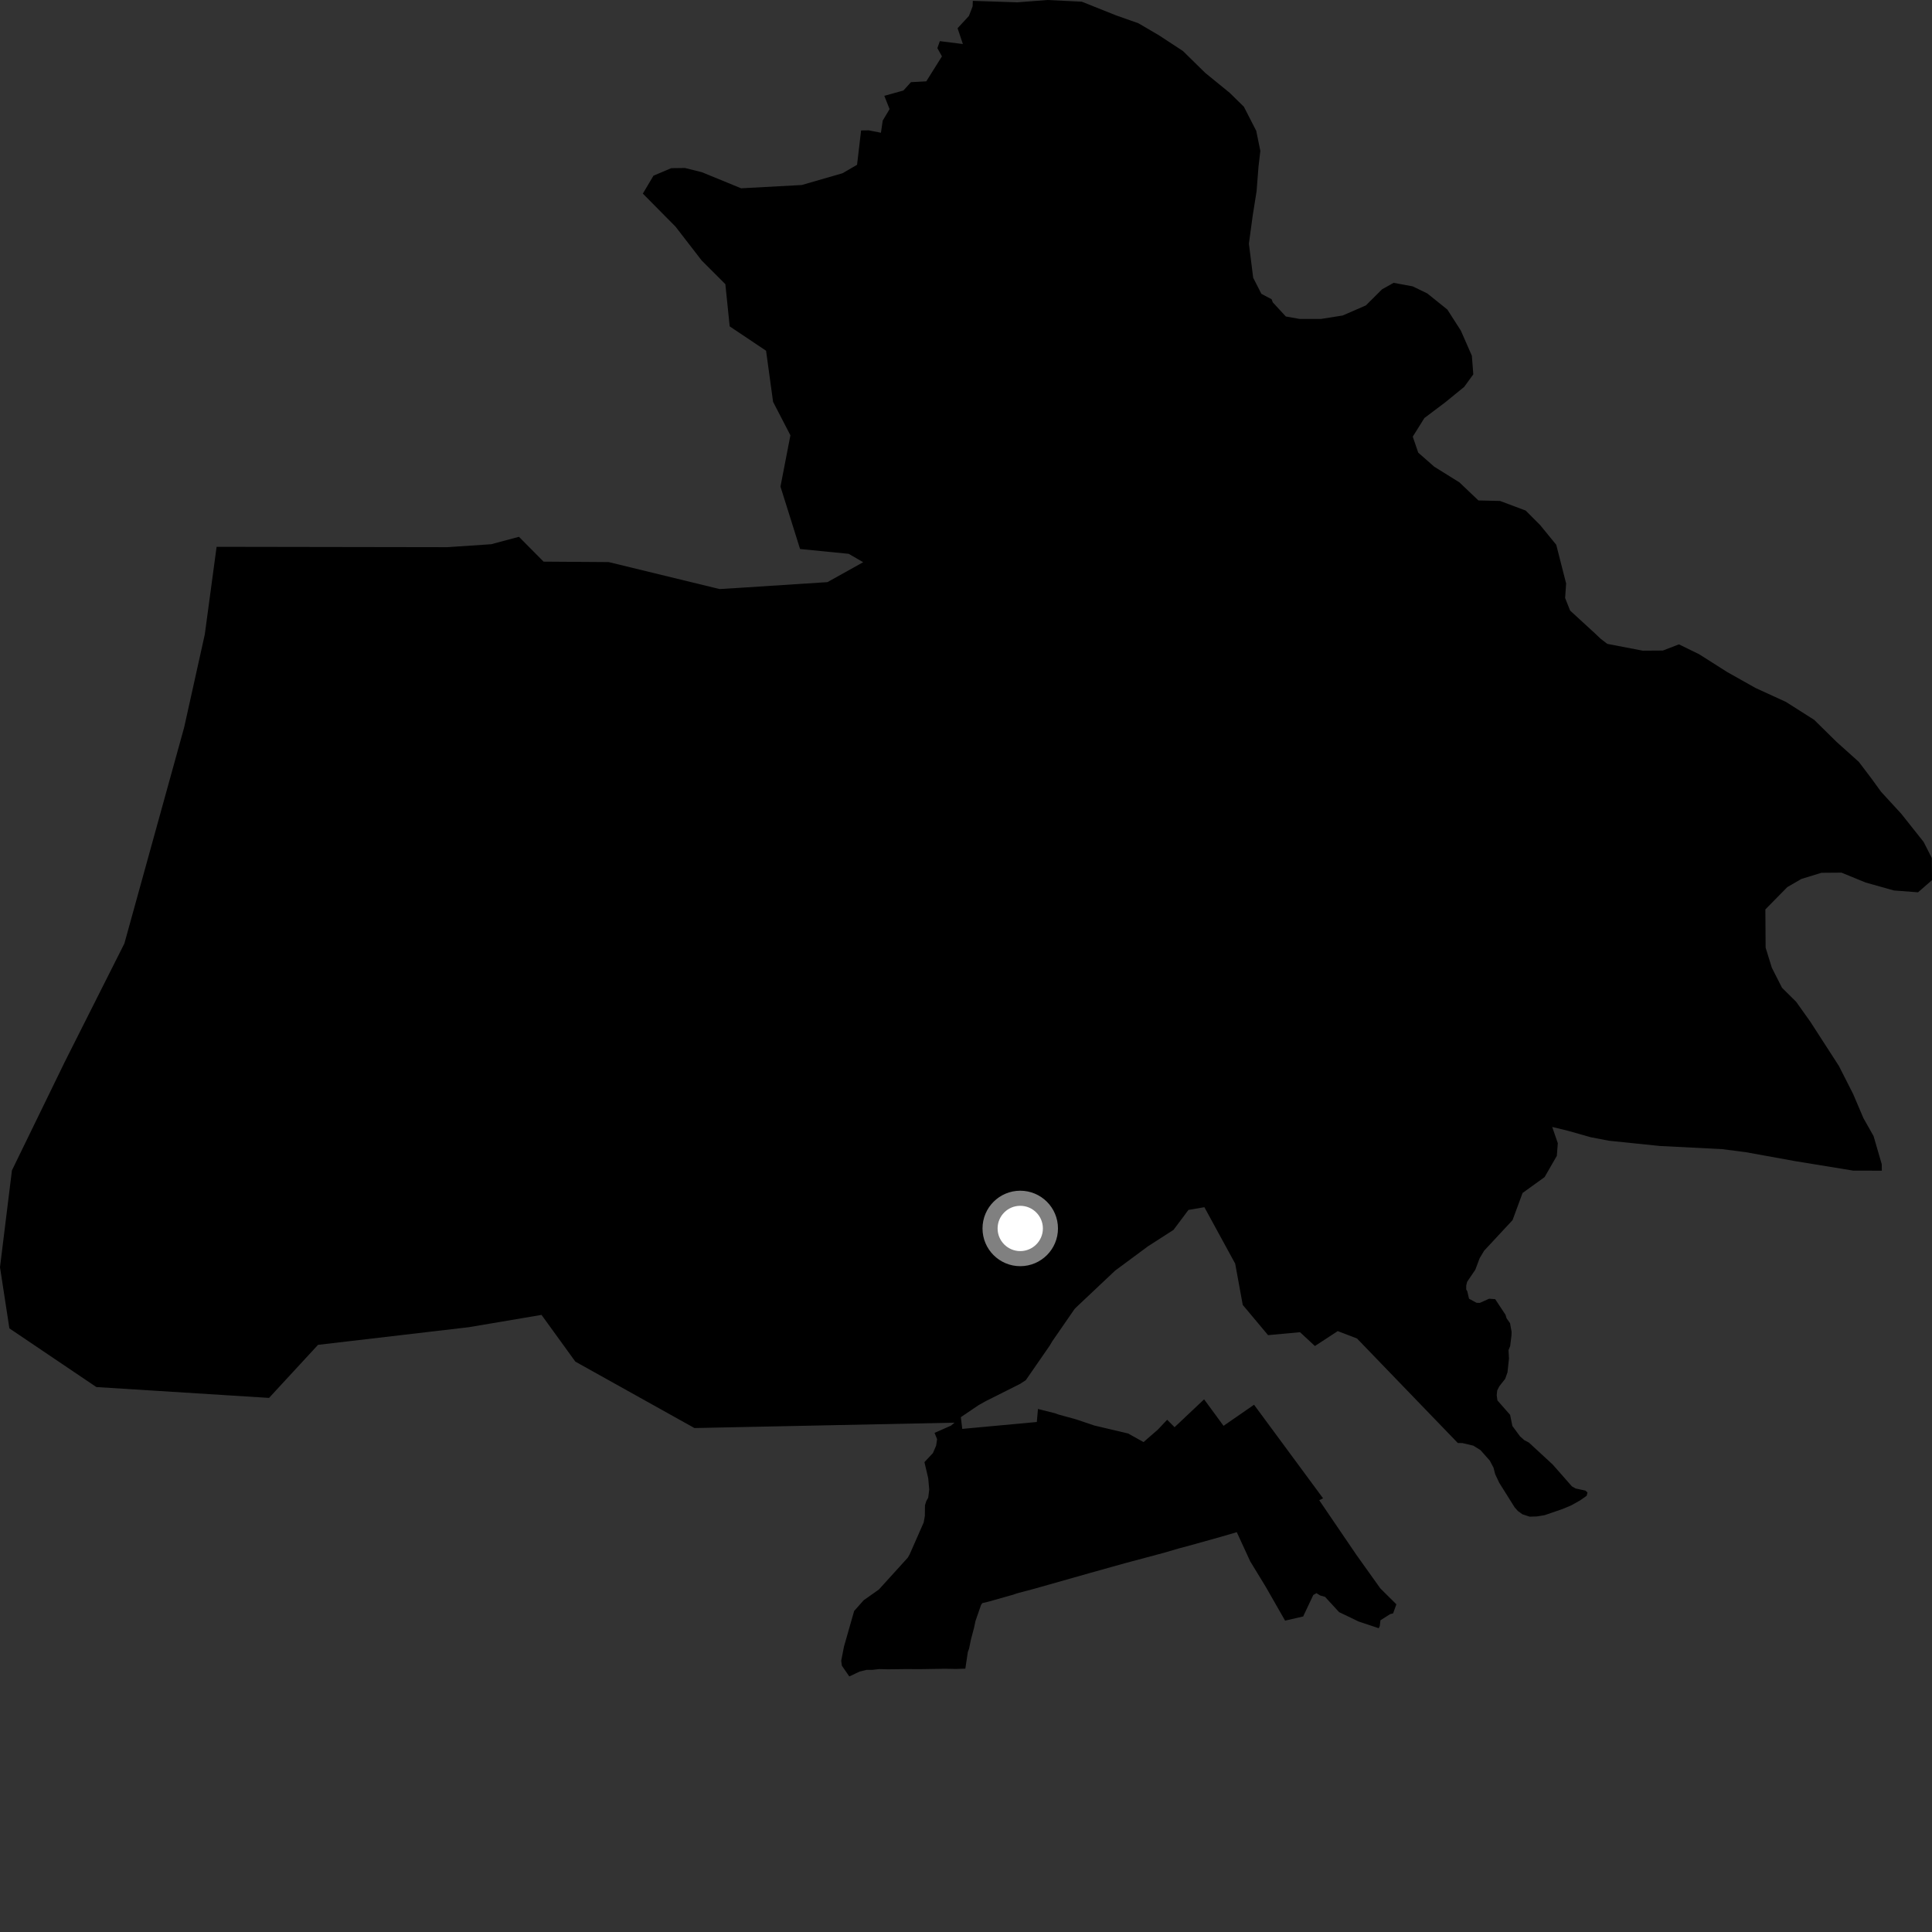 <?xml version="1.0" encoding="utf-8" ?>
<svg baseProfile="full" height="1024" version="1.1" width="1024" xmlns="http://www.w3.org/2000/svg" xmlns:ev="http://www.w3.org/2001/xml-events" xmlns:xlink="http://www.w3.org/1999/xlink"><rect width="100%" height="100%" fill="#333333" stroke="none"/><defs /><polygon fill="black" points="997.404,620.489 997.366,617.072 993.041,602.171 987.638,592.604 982.2,579.838 974.642,564.956 959.549,541.591 952.013,530.978 944.516,523.559 939.108,512.912 935.817,502.28 935.683,482.012 947.306,470.187 954.745,465.871 965.383,462.6 976.025,462.519 988.853,467.77 1003.791,471.964 1016.606,472.936 1024.0,466.485 1023.886,454.745 1019.564,446.247 1007.767,431.382 997.048,419.705 991.644,412.272 985.2,403.789 973.399,393.2 961.566,381.547 946.592,372.032 930.547,364.684 915.577,356.27 900.586,346.763 889.874,341.524 881.35,344.803 870.7,344.873 851.908,341.268 848.384,338.566 845.236,335.58 832.196,323.623 829.552,316.962 830.079,309.255 824.845,288.751 816.341,278.335 808.65,270.618 795.062,265.516 783.597,265.241 773.504,255.657 760.196,247.375 751.697,239.919 748.791,231.433 754.961,221.561 765.913,213.316 776.051,205.053 780.881,198.411 780.119,188.558 774.283,175.242 767.125,164.072 756.492,155.527 748.764,151.781 738.646,149.907 732.517,153.338 723.94,161.877 711.651,167.223 700.195,169.043 688.977,169.069 681.513,167.746 674.61,160.263 673.994,158.62 668.553,155.727 664.218,147.226 661.938,129.13 663.978,114.155 666.02,101.342 667.014,88.51 668.006,79.96 665.821,69.321 659.279,56.57 651.745,49.184 638.816,38.652 626.982,27.036 614.121,18.619 603.368,12.327 591.602,8.173 573.374,0.895 555.186,0.0 539.189,1.235 515.621,0.455 515.503,3.4 513.535,8.474 507.534,14.95 510.346,23.337 498.135,21.803 496.828,25.52 499.247,29.871 490.951,43.113 482.837,43.546 478.83,47.975 468.706,50.786 471.497,57.834 467.849,63.942 466.914,70.356 460.458,69.086 456.401,69.135 454.26,87.351 446.545,91.824 424.954,98.06 392.818,99.804 372.063,91.293 363.064,89.043 355.785,89.129 346.36,93.115 340.719,102.616 358.019,120.098 371.947,138.116 384.453,150.61 386.752,172.989 406.034,185.893 409.744,212.975 418.932,230.724 413.669,257.909 424.056,290.983 449.828,293.536 457.505,297.986 438.571,308.537 392.123,311.555 381.398,312.213 322.64,297.92 288.106,297.68 275.058,284.521 260.391,288.444 237.041,290.017 114.802,289.823 108.544,336.254 97.59,385.593 65.922,500.089 34.298,562.888 6.325,620.33 0.0,671.646 4.977,704.058 51.059,735.16 142.603,740.916 168.559,712.798 248.453,703.446 287.021,696.925 304.948,721.688 368.072,756.894 505.912,754.047 504.059,755.608 495.325,759.453 496.681,762.793 496.17,766.217 494.453,770.19 489.968,774.959 491.972,783.476 492.507,789.473 491.975,793.831 490.961,795.582 490.258,797.832 490.185,803.552 489.567,806.968 482.12,823.88 481.145,825.594 465.847,842.453 457.75,848.181 452.714,853.854 447.323,872.745 445.861,880.216 446.212,882.844 450.141,888.552 455.63,885.962 459.222,885.077 462.265,885.072 465.946,884.656 470.705,884.766 480.198,884.651 487.417,884.689 500.876,884.479 506.649,884.581 511.65,884.422 512.98,875.558 513.626,873.82 514.596,869.08 516.295,862.647 517.023,859.174 519.962,850.709 520.625,849.692 523.678,848.975 537.1,845.189 538.795,844.573 548.565,841.975 578.211,833.575 596.207,828.545 616.958,822.996 625.074,820.621 631.063,819.026 646.866,814.611 655.525,812.085 662.62,827.512 670.874,841.051 681.126,858.972 690.798,856.734 690.834,856.478 696.067,845.388 697.738,844.409 699.729,845.634 702.314,846.373 709.722,854.445 720.077,859.428 730.754,862.989 731.305,861.852 731.669,858.774 736.842,855.505 738.378,855.118 740.107,850.32 731.608,841.892 718.845,823.999 699.221,795.154 701.255,794.133 664.672,744.545 648.502,755.721 638.199,741.673 622.548,756.445 618.616,752.5 613.689,757.727 606.1,764.331 597.942,759.792 579.936,755.528 570.199,752.24 561.194,749.784 559.183,749.06 550.149,746.786 549.535,753.685 510.017,757.344 509.266,751.123 518.695,744.745 522.391,742.677 540.7,733.474 543.717,731.493 556.348,713.232 557.776,710.839 569.529,693.815 570.403,692.917 591.057,673.439 608.467,660.553 622.002,651.847 629.903,641.291 638.343,639.833 654.676,669.758 658.687,691.641 672.103,707.658 689.039,706.091 696.928,713.417 709.024,705.513 719.24,709.424 772.673,764.823 775.119,764.862 780.856,766.211 784.687,768.593 789.617,774.152 791.585,777.874 792.475,781.336 794.607,785.87 802.786,798.919 804.506,800.868 806.923,802.604 810.759,803.87 814.621,803.742 818.697,803.066 828.168,799.809 832.683,797.928 837.475,795.248 840.967,792.794 841.407,791.059 840.307,790.041 835.126,788.936 833.148,787.809 822.972,776.242 810.367,764.603 807.913,763.315 805.671,761.325 801.595,755.803 800.389,749.904 793.666,742.249 793.291,739.491 793.555,736.972 794.618,734.838 797.789,730.785 799.008,727.333 799.787,720.06 799.544,715.576 800.41,713.505 801.118,707.744 801.177,705.948 800.347,701.309 798.505,698.697 797.968,696.881 792.482,688.587 789.264,688.354 784.312,690.565 782.605,690.508 778.616,688.342 777.702,684.457 777.124,683.432 777.139,681.274 777.628,679.366 781.95,672.973 784.226,666.918 786.587,662.935 801.677,646.708 806.992,632.3 818.663,623.895 825.159,612.61 825.669,605.926 822.702,597.302 830.973,599.315 843.08,602.743 852.743,604.607 879.793,607.397 912.617,609.05 925.215,610.669 951.831,615.483 982.24,620.45 997.404,620.489" /><circle cx="540.751" cy="651.104" fill="rgb(100%,100%,100%)" r="16" stroke="grey" stroke-width="8" /></svg>